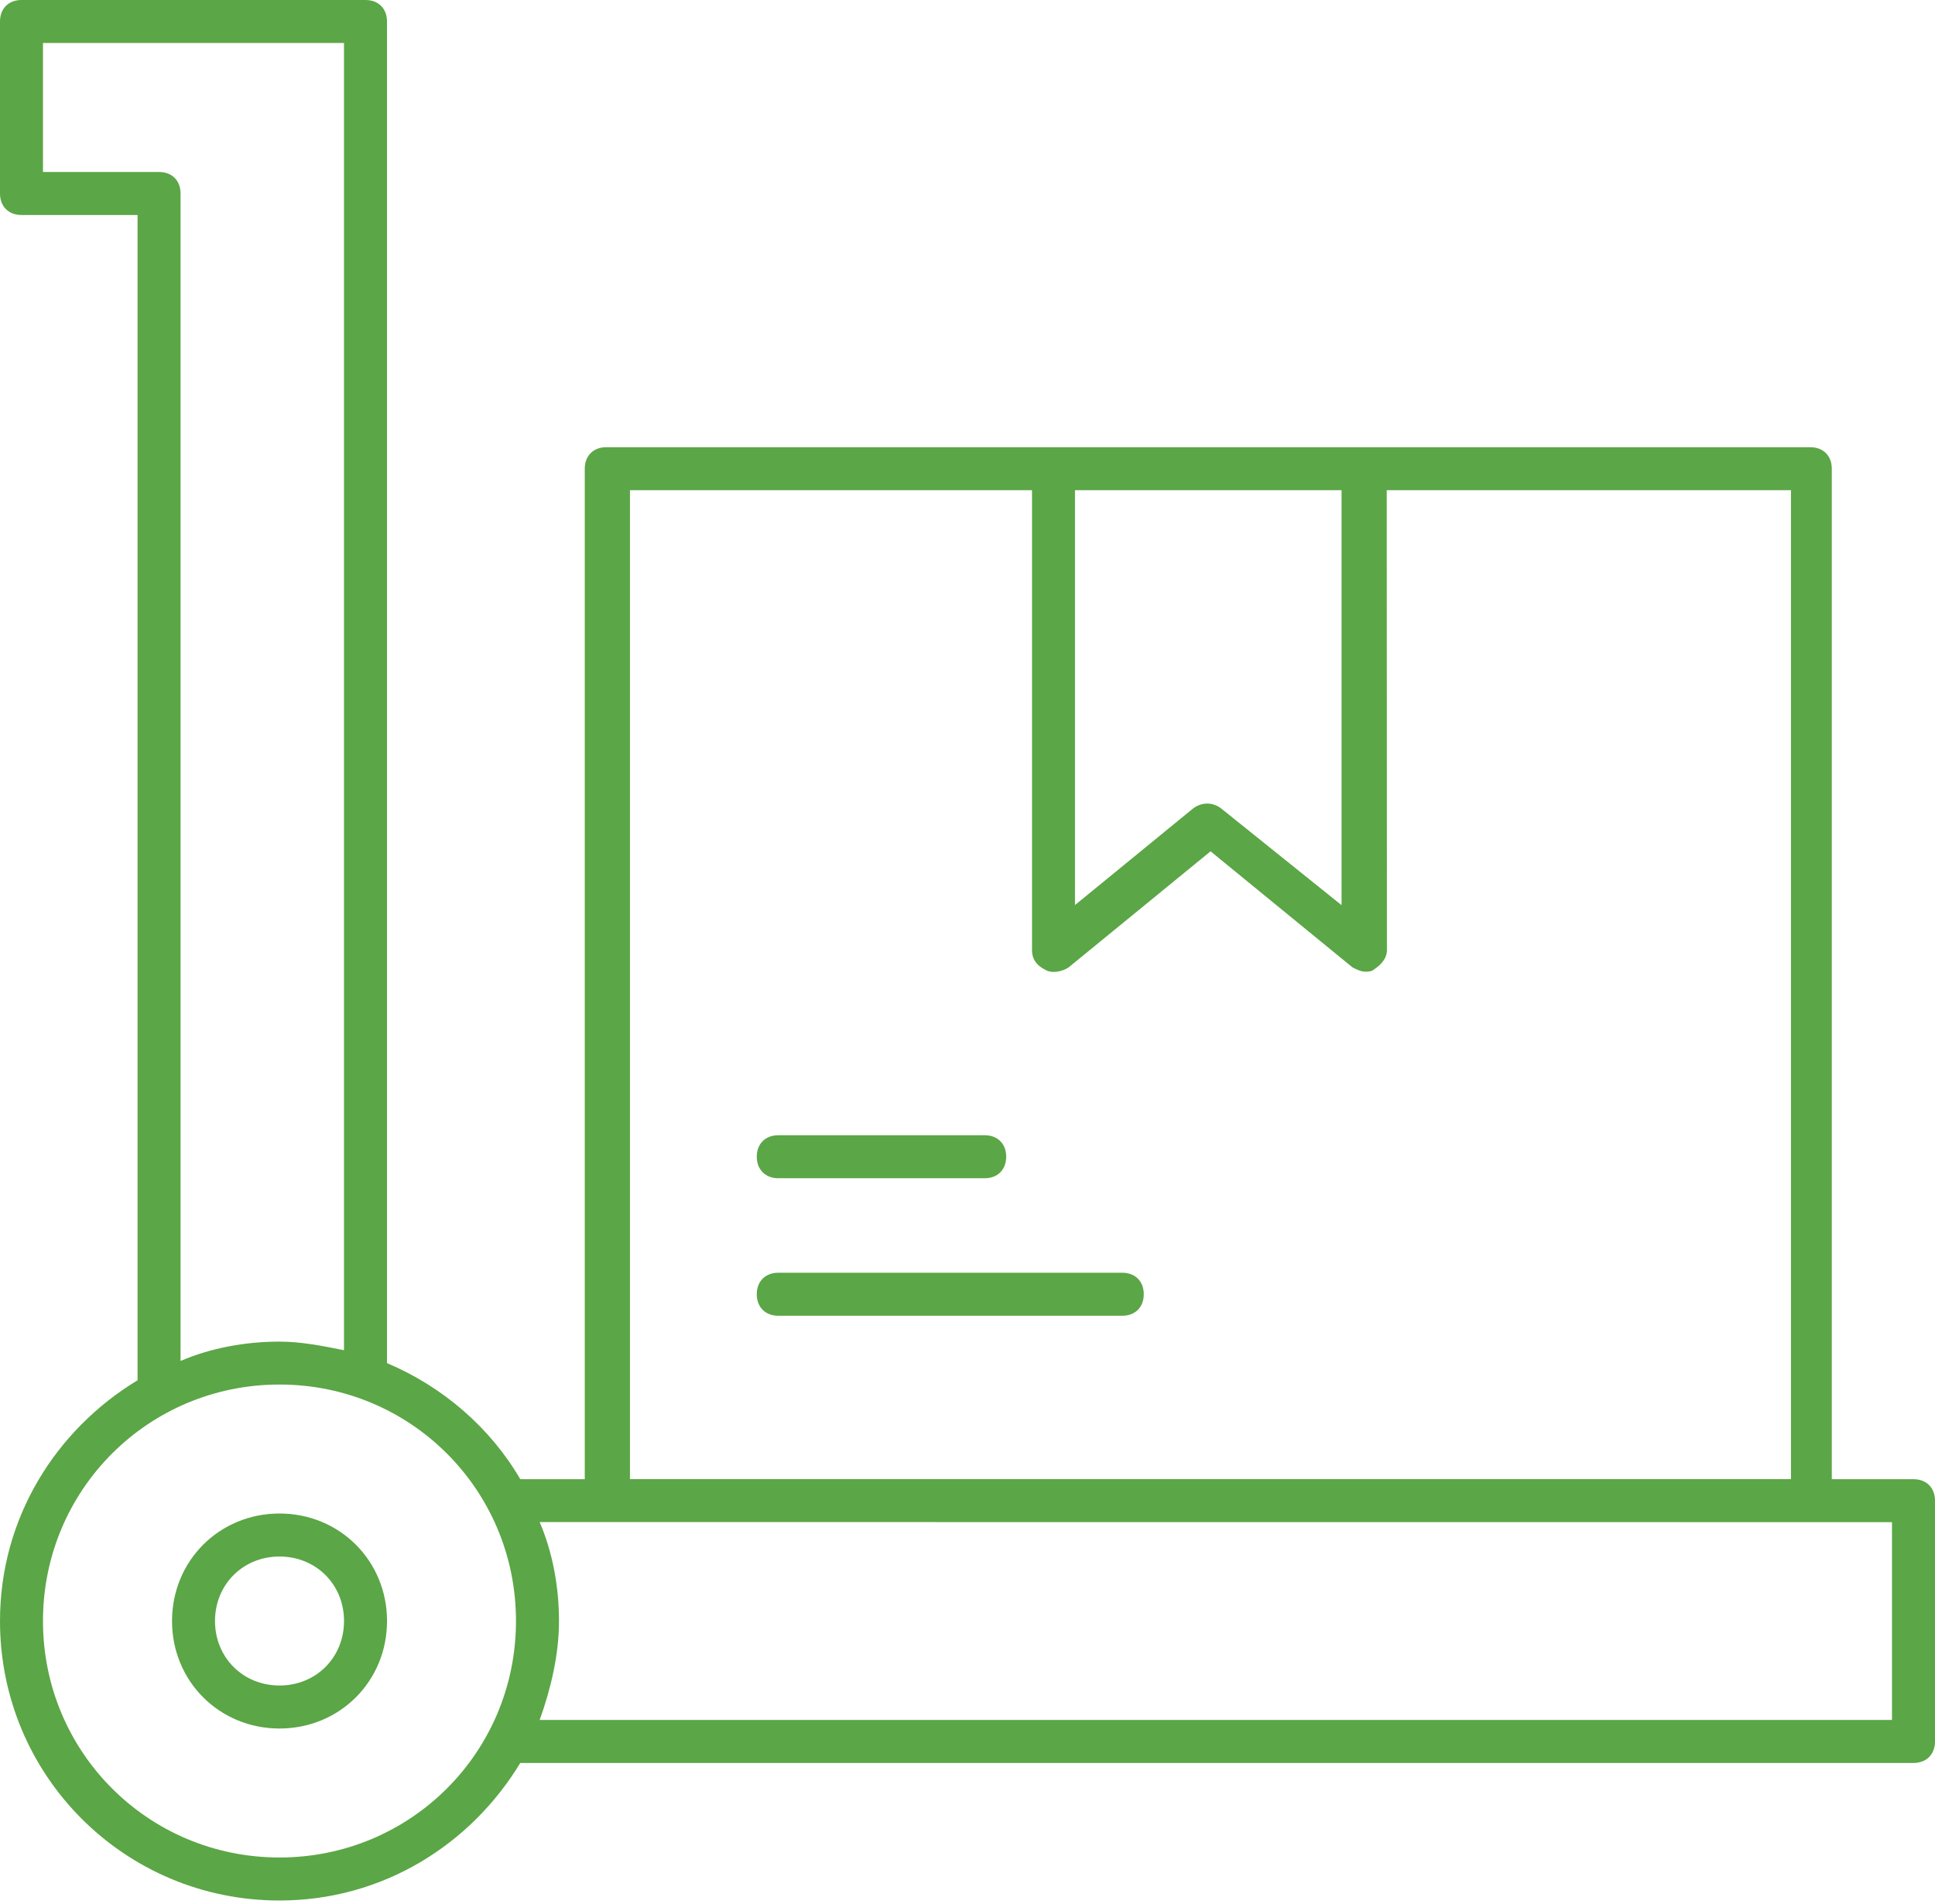 <svg width="62" height="61" viewBox="0 0 62 61" fill="none" xmlns="http://www.w3.org/2000/svg">
<path d="M8.956 48.496C7.027 48.496 5.512 50.011 5.512 51.941C5.512 53.87 7.027 55.385 8.956 55.385C10.886 55.385 12.401 53.87 12.401 51.941C12.401 50.011 10.886 48.496 8.956 48.496ZM8.956 54.007C7.786 54.007 6.889 53.111 6.889 51.941C6.889 50.77 7.786 49.874 8.956 49.874C10.127 49.874 11.023 50.77 11.023 51.941C11.023 53.111 10.127 54.007 8.956 54.007Z" fill="#5BA646"/>
<path d="M61.311 47.396H58.693V15.018C58.693 14.604 58.418 14.329 58.004 14.329H19.426C19.012 14.329 18.737 14.604 18.737 15.018V47.396H16.671C15.707 45.744 14.19 44.433 12.4 43.677V0.689C12.4 0.274 12.126 0 11.711 0H0.689C0.274 0 0 0.274 0 0.689V6.2C0 6.614 0.274 6.889 0.689 6.889H4.408V44.226C1.792 45.811 0 48.634 0 51.941C0 56.9 3.996 60.896 8.956 60.896C12.263 60.896 15.086 59.104 16.67 56.489H61.311C61.725 56.489 62 56.214 62 55.8V48.085C62 47.67 61.725 47.396 61.311 47.396ZM34.444 15.707H42.985V29.003L39.126 25.903C38.852 25.696 38.508 25.696 38.23 25.903L34.444 29L34.444 15.707ZM20.115 15.707H33.067V30.448C33.067 30.722 33.204 30.93 33.481 31.067C33.688 31.204 34.033 31.137 34.24 30.997L38.788 27.278L43.336 30.997C43.473 31.067 43.61 31.134 43.75 31.134C43.82 31.134 43.957 31.134 44.024 31.064C44.232 30.927 44.439 30.72 44.439 30.445L44.433 15.706H57.385V47.395H20.185V15.706L20.115 15.707ZM5.096 5.511H1.377V1.377H11.022V43.263C10.333 43.125 9.644 42.988 8.955 42.988C7.852 42.988 6.751 43.195 5.785 43.607V6.2C5.785 5.785 5.511 5.511 5.096 5.511ZM8.955 59.518C4.752 59.518 1.377 56.144 1.377 51.94C1.377 47.737 4.752 44.363 8.955 44.363C13.159 44.363 16.533 47.737 16.533 51.94C16.533 56.144 13.159 59.518 8.955 59.518ZM60.622 55.11H17.292C17.637 54.147 17.911 53.044 17.911 51.94C17.911 50.837 17.704 49.736 17.292 48.77L60.622 48.773V55.11Z" fill="#5BA646"/>
<path d="M35.959 40.781H24.937C24.523 40.781 24.248 41.056 24.248 41.47C24.248 41.885 24.523 42.159 24.937 42.159H35.959C36.374 42.159 36.648 41.885 36.648 41.47C36.648 41.056 36.374 40.781 35.959 40.781Z" fill="#5BA646"/>
<path d="M24.937 37.753H31.551C31.966 37.753 32.24 37.478 32.24 37.064C32.24 36.65 31.966 36.375 31.551 36.375H24.937C24.523 36.375 24.248 36.65 24.248 37.064C24.248 37.476 24.525 37.753 24.937 37.753Z" fill="#5BA646"/>
</svg>
